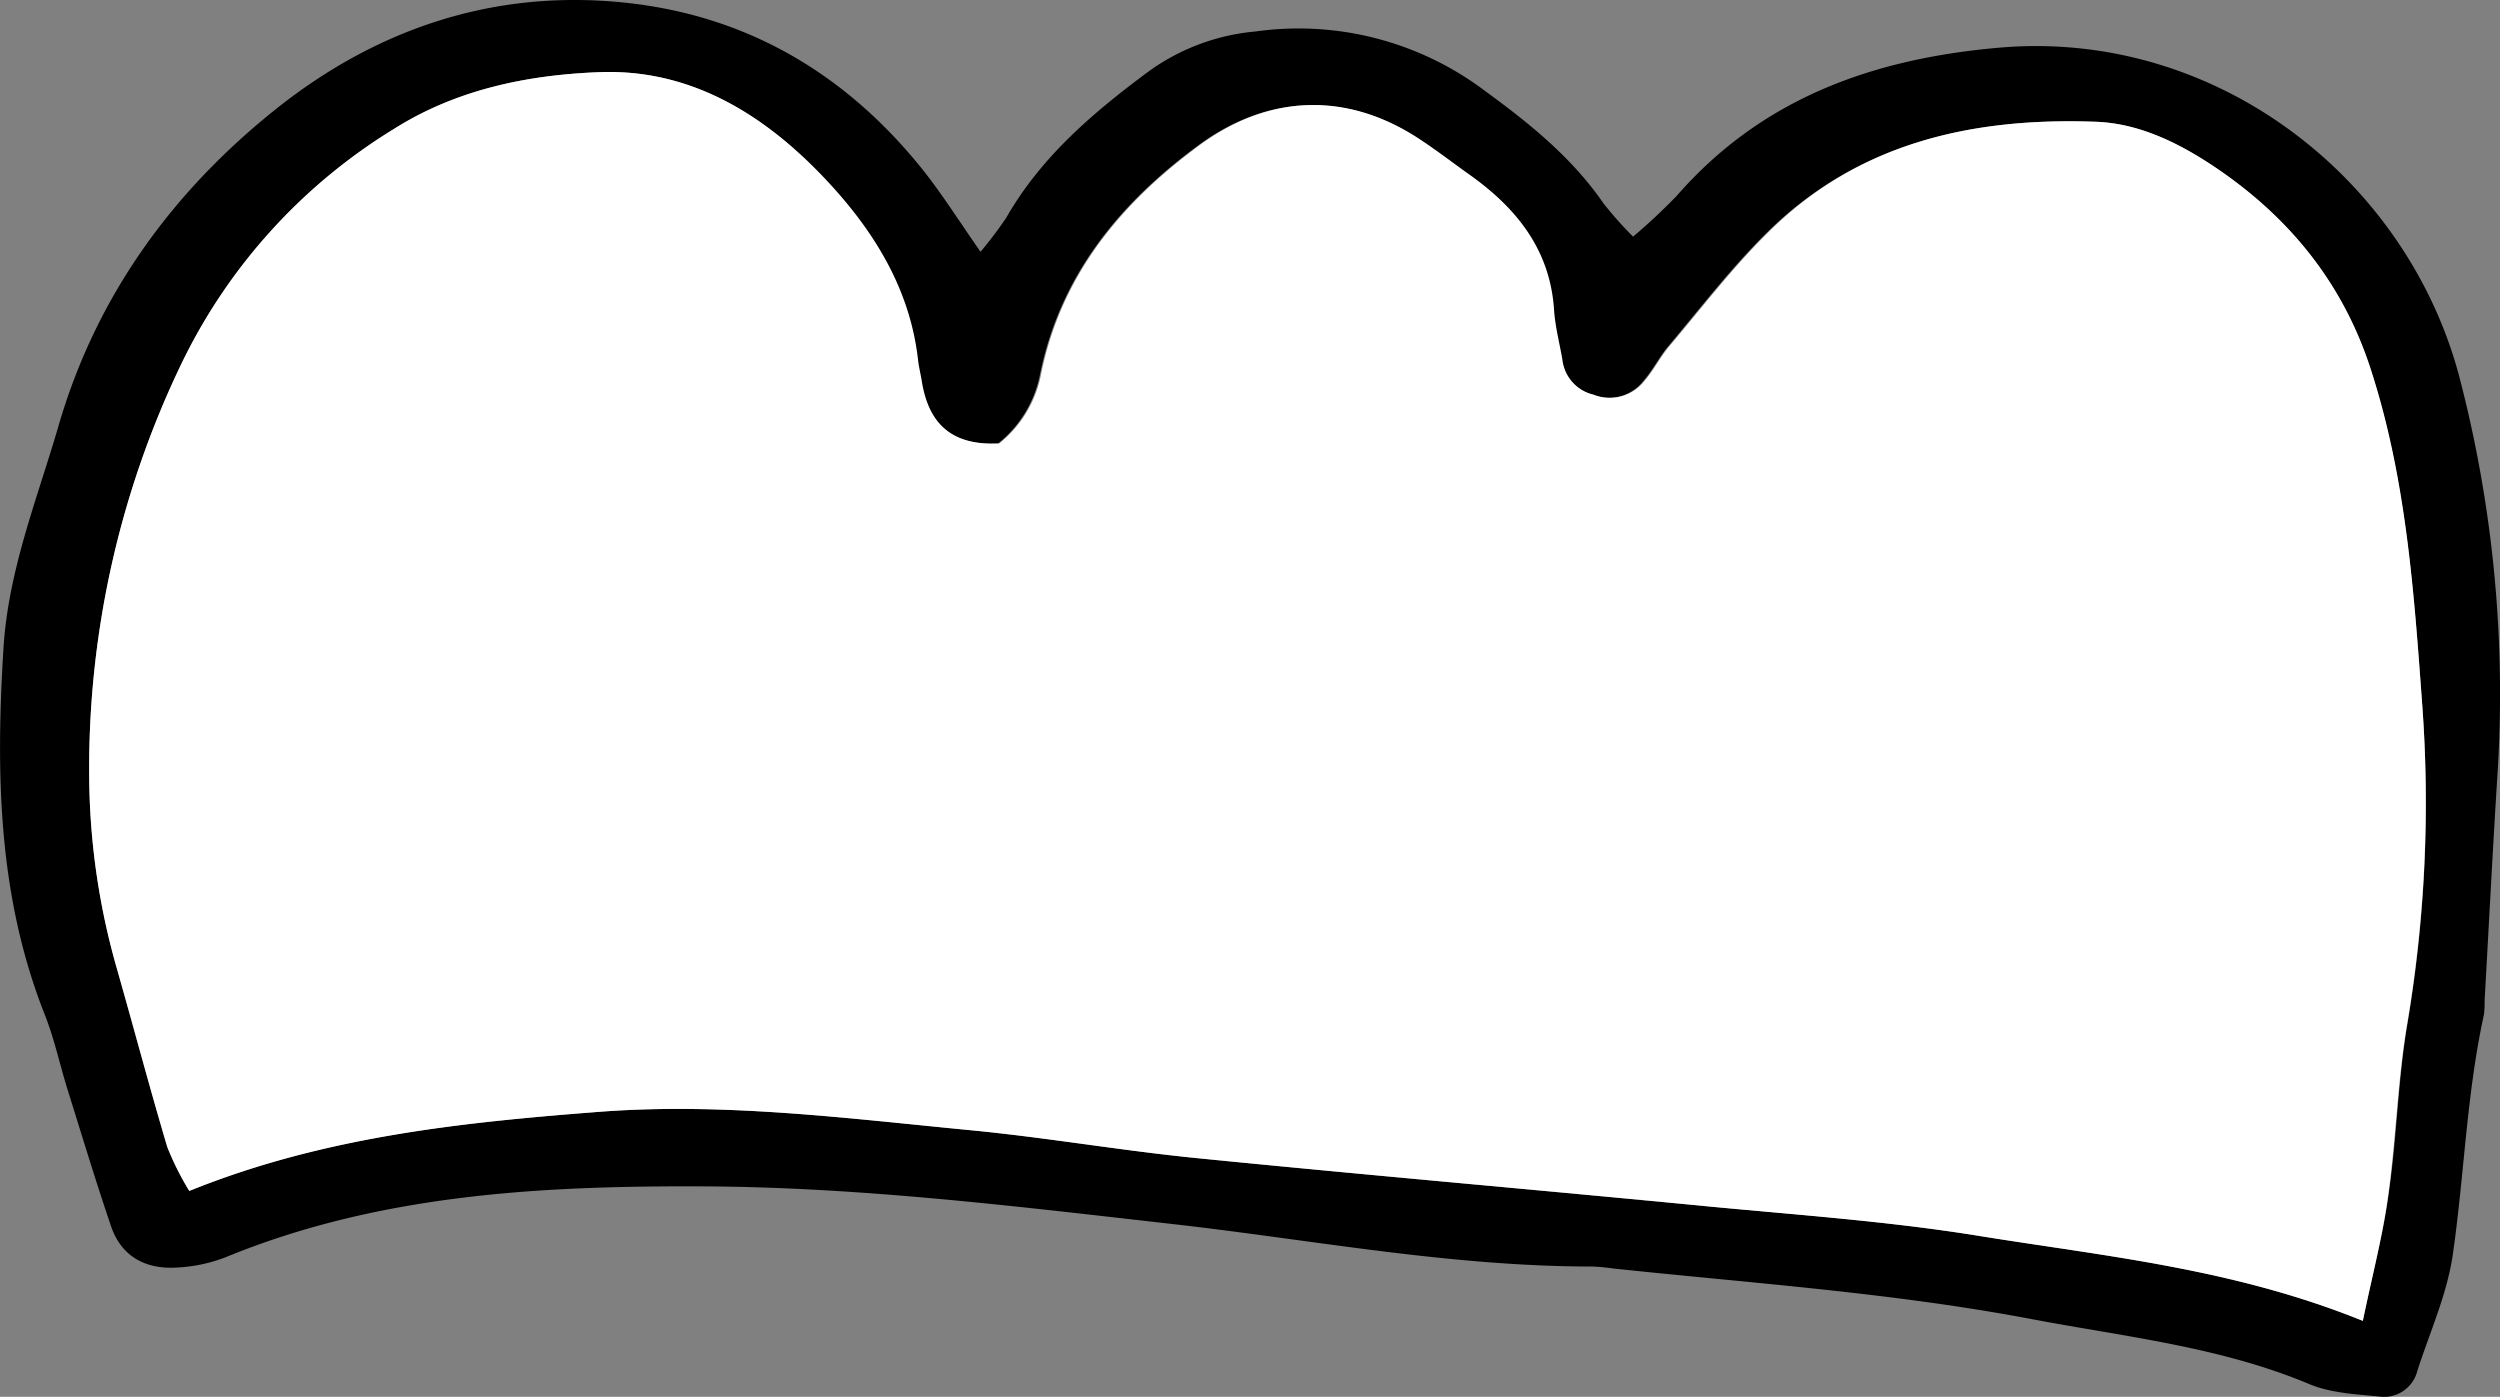<svg xmlns="http://www.w3.org/2000/svg" viewBox="0 0 300.35 167.81"><rect x="0" y="0" width="300.35" height="167.81" fill="#808080" stroke="none"/><defs><style>.cls-1{fill:#fff;}</style></defs><g id="Layer_2" data-name="Layer 2"><g id="Layer_1-2" data-name="Layer 1"><path d="M117.8,30.25a47.48,47.48,0,0,0,3.09-4.09c4.23-7.39,10.55-12.73,17.26-17.69a25.83,25.83,0,0,1,12.7-4.69,37.19,37.19,0,0,1,27.54,7.13c5.34,3.9,10.45,8,14.25,13.52a44.8,44.8,0,0,0,3.56,4,71.06,71.06,0,0,0,5.24-4.9c10.25-11.75,23.61-16.48,38.71-17.8,26.08-2.28,49,15.73,55.31,39.52A151,151,0,0,1,300,93.76c-.55,8.81-1,17.64-1.5,26.46a10.83,10.83,0,0,1-.09,1.72c-2.08,9.51-2.35,19.26-3.74,28.84-.69,4.74-2.76,9.29-4.25,13.91a4.13,4.13,0,0,1-4.59,3.09c-2.82-.28-5.82-.42-8.38-1.49-10.7-4.49-22.13-5.68-33.35-7.81-16.61-3.15-33.48-4.3-50.26-6.08a24.8,24.8,0,0,0-2.57-.24c-17,0-33.59-3.2-50.36-5.1-18.75-2.12-37.52-4.44-56.41-4.53-19.51-.08-38.95.94-57.38,8.51a18.63,18.63,0,0,1-5.82,1.24c-3.81.25-6.77-1.32-8-5.08-1.84-5.41-3.49-10.89-5.2-16.35-.93-3-1.59-6.11-2.74-9-5.62-14.23-5.87-29-4.94-44C1,68.52,4.45,60,7,51.27,11.51,35.63,20.7,23,33.28,13,45.36,3.42,59.34-1.28,74.89.3c14.68,1.49,26.56,8.44,35.79,19.87C113,23.05,115,26.22,117.8,30.25ZM283.87,158.69c1.18-5.65,2.42-10.34,3.09-15.12,1-6.8,1.12-13.71,2.26-20.47A159.79,159.79,0,0,0,291,84.6c-1-13.68-2-27.38-6.33-40.57-3.38-10.23-9.8-18-18.58-23.94-4.28-2.88-9.06-5.26-14.3-5.46-14.79-.54-28.58,2.49-39.51,13.31-4.26,4.2-7.93,9-11.8,13.59-1.11,1.3-1.88,2.89-3,4.18a5.28,5.28,0,0,1-6.17,1.7,4.88,4.88,0,0,1-3.73-4.19c-.29-2-.82-3.94-1-5.93-.47-7.2-4.44-12.18-10-16.19-2.09-1.51-4.14-3.07-6.3-4.48-8.61-5.62-18-5.31-26.37.88-9.5,7-16.62,15.71-19,27.64a14.07,14.07,0,0,1-5,8.14c-5.86.28-8.48-2.52-9.29-7.45-.13-.85-.35-1.69-.45-2.54-1-8.68-5.43-15.73-11.16-21.8C91.88,13.79,83,8.25,72,8.67c-8.59.33-17.1,2.06-24.58,6.76A67.44,67.44,0,0,0,21.81,43.67,112.18,112.18,0,0,0,10.73,94.36a85.5,85.5,0,0,0,3.31,22c2,7.15,3.94,14.33,6.06,21.45a35,35,0,0,0,2.64,5.27c16.1-6.53,32.63-8.22,49.19-9.5,14.9-1.15,29.72.76,44.52,2.19,9.12.87,18.16,2.45,27.27,3.36,20.49,2.05,41,3.83,61.52,5.81,10.81,1,21.68,1.79,32.39,3.52C252.83,150.93,268.29,152.38,283.87,158.69Z"/><path class="cls-1" d="M283.87,158.69c-15.58-6.31-31-7.76-46.24-10.23-10.71-1.73-21.58-2.48-32.39-3.52-20.51-2-41-3.76-61.52-5.81-9.11-.91-18.15-2.49-27.27-3.36-14.8-1.43-29.62-3.34-44.52-2.19-16.56,1.28-33.09,3-49.19,9.5a35,35,0,0,1-2.64-5.27c-2.12-7.12-4-14.3-6.06-21.45a85.5,85.5,0,0,1-3.31-22A112.18,112.18,0,0,1,21.81,43.67,67.44,67.44,0,0,1,47.43,15.43C54.91,10.73,63.42,9,72,8.67c11-.42,19.87,5.12,27.14,12.82,5.73,6.07,10.2,13.12,11.16,21.8.1.85.32,1.69.45,2.54.81,4.93,3.43,7.73,9.29,7.45a14.07,14.07,0,0,0,5-8.14c2.36-11.93,9.48-20.61,19-27.64,8.36-6.19,17.76-6.5,26.37-.88,2.16,1.41,4.21,3,6.3,4.48,5.58,4,9.55,9,10,16.19.14,2,.67,4,1,5.93a4.88,4.88,0,0,0,3.73,4.19,5.28,5.28,0,0,0,6.17-1.7c1.11-1.29,1.88-2.88,3-4.18,3.87-4.59,7.54-9.39,11.8-13.59C223.25,17.12,237,14.09,251.83,14.63c5.24.2,10,2.58,14.3,5.46C274.91,26,281.33,33.8,284.71,44,289.07,57.22,290,70.92,291,84.6a159.79,159.79,0,0,1-1.82,38.5c-1.14,6.76-1.31,13.67-2.26,20.47C286.29,148.35,285.05,153,283.87,158.69Z"/></g></g></svg>